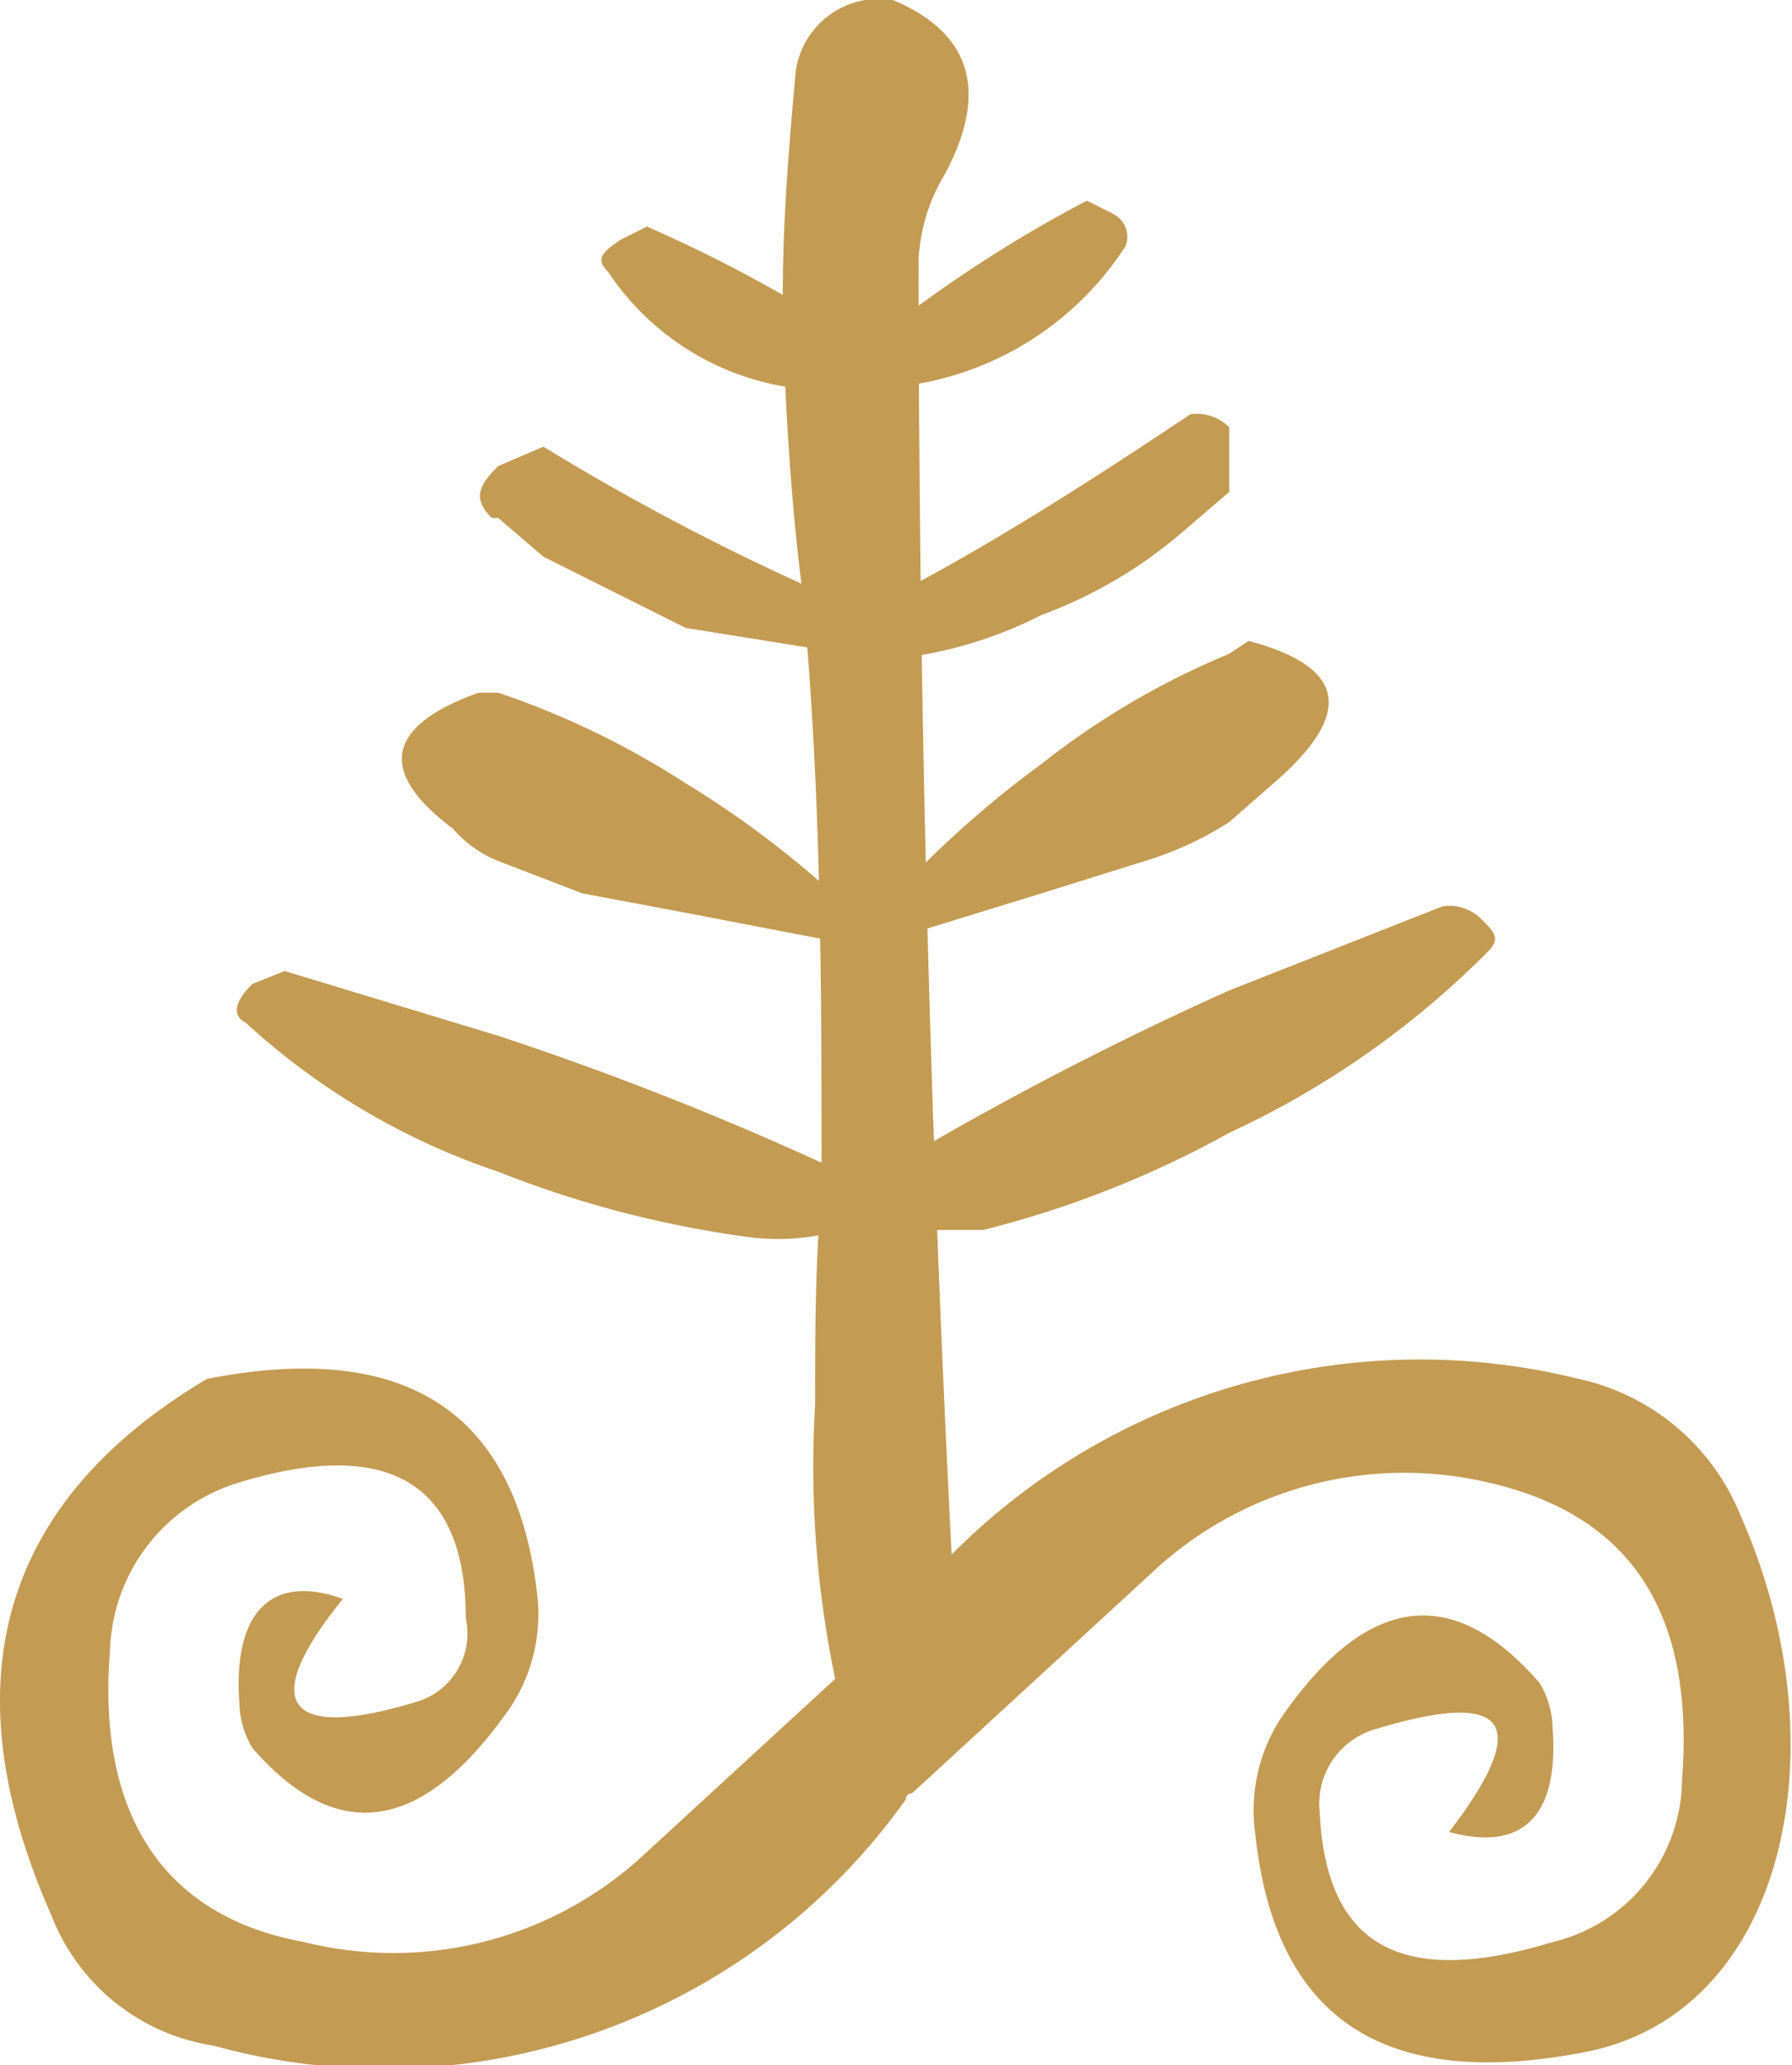 <svg id="Capa_1" data-name="Capa 1" xmlns="http://www.w3.org/2000/svg" viewBox="0 0 27.7 31.9"><defs><style>.cls-1{fill:#c39b52;}</style></defs><title>Magos</title><path class="cls-1" d="M13.8,0a1.3,1.3,0,0,0-1.5,1.1c-.1,1.1-.2,2.3-.2,3.4s.1,3.1.3,4.6c.3,3.1.3,6.2.3,9.3-.1,1.1-.1,2.2-.1,3.3a16,16,0,0,0,.6,5.4c.2.9.6.9,1.2.1a2.8,2.8,0,0,0,.4-1.5c-.4-7.2-.6-14.5-.6-21.7a2.8,2.8,0,0,1,.4-1.3C15.3,1.4,15,.5,13.8,0Z"/><path class="cls-1" d="M13.3,6a.9.9,0,0,0-.3-.9,21.9,21.9,0,0,0-3-1.6l-.4.2c-.3.2-.4.3-.2.5A4.1,4.1,0,0,0,13.3,6m-.2,4.3c.3-.5.2-.9-.3-1.1A36.8,36.8,0,0,1,8.4,6.9l-.7.3h0c-.3.3-.4.5-.1.8h.1l.7.6,2.2,1.1,2.5.4M14,9.1c-.6.3-.7.7-.4,1.1a6.6,6.6,0,0,0,2.5-.7,7.1,7.1,0,0,0,2.2-1.3l.7-.6v-1h0a.7.7,0,0,0-.6-.2c-1.5,1-2.9,1.9-4.4,2.7m3.2-5.8-.4-.2a20.5,20.5,0,0,0-3.1,2,.9.9,0,0,0-.3.9,4.8,4.8,0,0,0,4-2.2.4.4,0,0,0-.2-.5M23,22.9c2.2.5,3.2,2,3,4.6A2.6,2.6,0,0,1,24,30c-2.3.7-3.5.1-3.6-2a1.2,1.2,0,0,1,.9-1.3c2-.6,2.4-.1,1.1,1.6,1.1.3,1.7-.2,1.6-1.6a1.4,1.4,0,0,0-.2-.7c-1.3-1.5-2.6-1.4-3.9.4a2.6,2.6,0,0,0-.5,1.9c.3,2.9,2,4,5.1,3.4s4-4.7,2.4-8.3a3.5,3.5,0,0,0-2.5-2.1,10.2,10.2,0,0,0-10.7,3.9c0,.1,0,.1-.1.1L9.9,28.7A5.7,5.7,0,0,1,4.7,30c-2.2-.4-3.2-2-3-4.5a2.8,2.8,0,0,1,2-2.6c2.3-.7,3.5,0,3.5,2.1a1.1,1.1,0,0,1-.8,1.3c-2,.6-2.4,0-1.1-1.6-1.1-.4-1.7.2-1.6,1.6a1.4,1.4,0,0,0,.2.7c1.3,1.5,2.6,1.3,3.9-.5a2.6,2.6,0,0,0,.5-1.9q-.5-4.2-5.1-3.3C0,23.2-.8,26,.8,29.6a3.2,3.2,0,0,0,2.5,2A9.9,9.9,0,0,0,14,27.8a.1.1,0,0,1,.1-.1l3.7-3.4A5.7,5.7,0,0,1,23,22.9m-.1-8.7a.7.7,0,0,0-.6-.2L19,15.3A51.2,51.2,0,0,0,13.8,18l-.4.3-.4-.2A48.7,48.7,0,0,0,7.7,16L4.4,15l-.5.2c-.3.3-.3.5-.1.6a10.9,10.9,0,0,0,3.9,2.3,16.4,16.4,0,0,0,3.8,1A3.5,3.5,0,0,0,13,19l.4-.2.3.2h1.5A15.7,15.7,0,0,0,19,17.5a13.8,13.8,0,0,0,4-2.8c.2-.2.1-.3-.1-.5M19.8,12c1.1-1,1-1.7-.5-2.1l-.3.2a12.2,12.2,0,0,0-2.9,1.7,16,16,0,0,0-2.7,2.5,15.1,15.1,0,0,0-2.8-2.2,13,13,0,0,0-2.9-1.4H7.4c-1.4.5-1.6,1.2-.4,2.1a1.8,1.8,0,0,0,.7.5l1.3.5,1.6.3,2.6.5h.3l2.6-.8,1.6-.5a5.2,5.2,0,0,0,1.3-.6Z"/></svg>